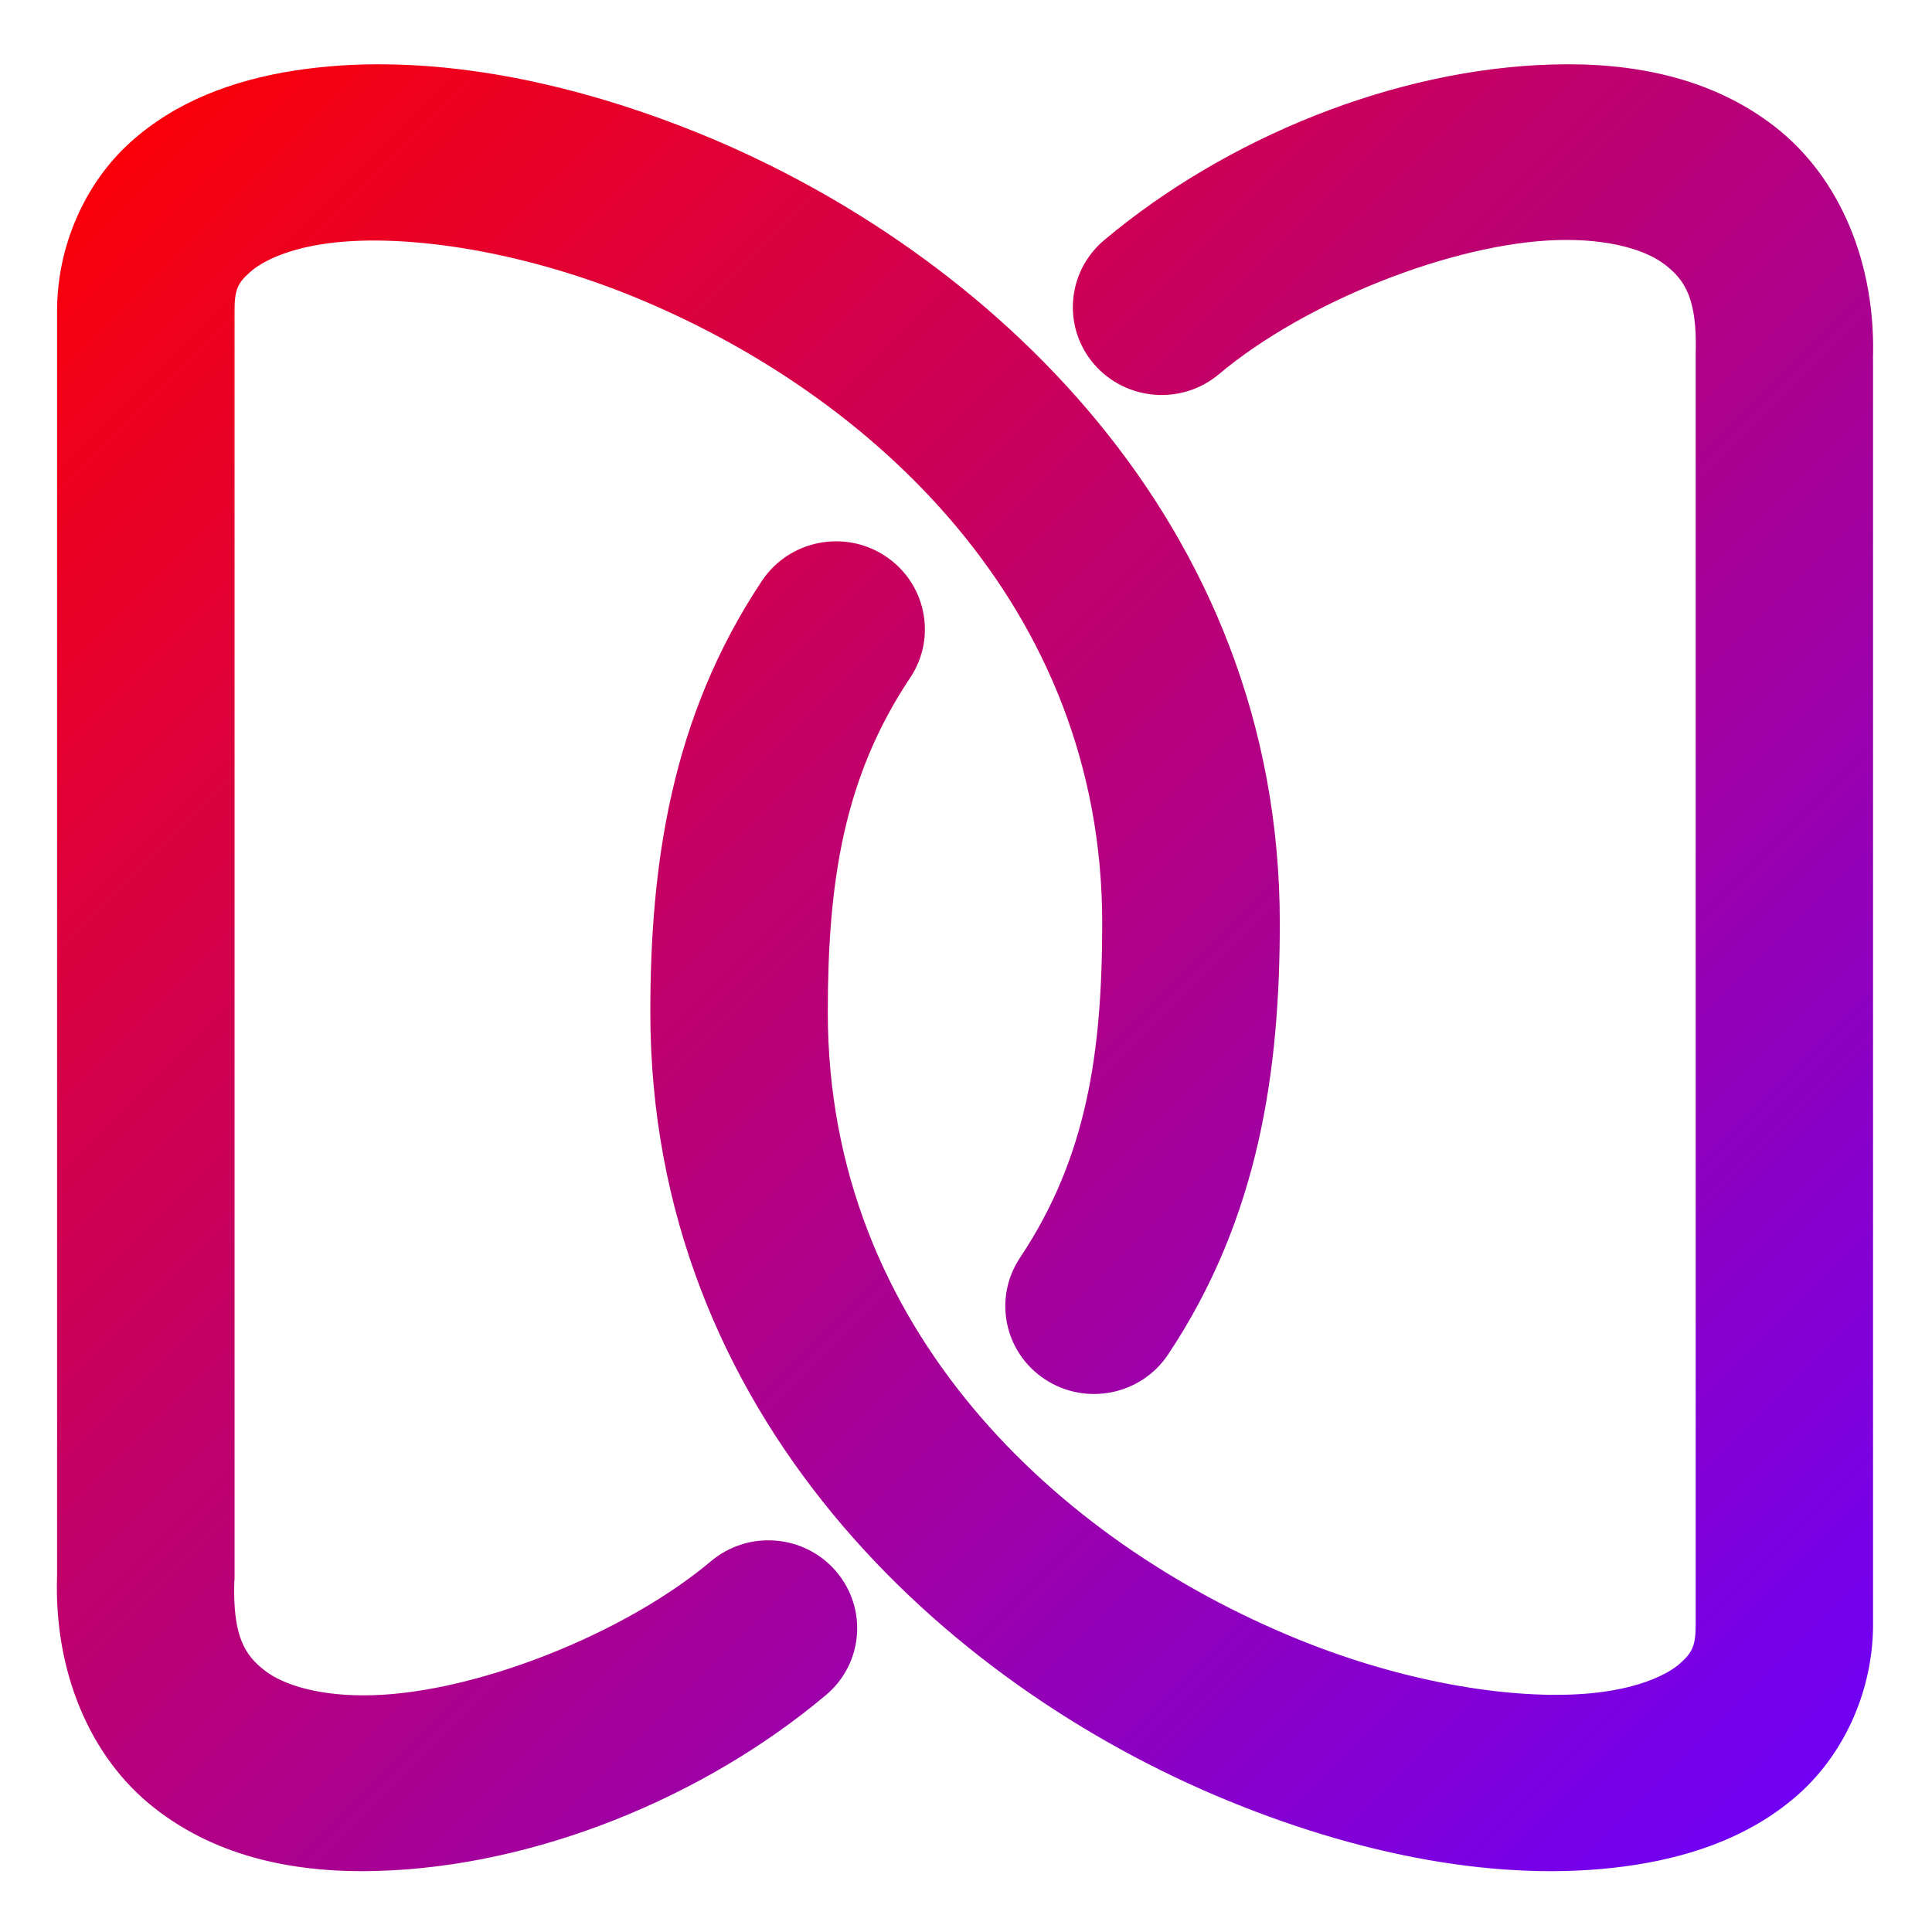 <svg xmlns="http://www.w3.org/2000/svg" xmlns:xlink="http://www.w3.org/1999/xlink" width="64" height="64" viewBox="0 0 64 64" version="1.1"><defs><linearGradient id="linear0" x1="0%" x2="100%" y1="0%" y2="100%"><stop offset="0%" style="stop-color:#ff0000; stop-opacity:1"/><stop offset="100%" style="stop-color:#6a00ff; stop-opacity:1"/></linearGradient></defs><g id="surface1"><path style=" stroke:none;fill-rule:nonzero;fill:url(#linear0);" d="M 12.887 2.133 C 11.805 2.113 10.754 2.184 9.742 2.34 C 7.73 2.656 5.82 3.355 4.312 4.719 C 2.805 6.082 1.875 8.18 1.891 10.355 L 1.891 52.176 C 1.777 55.367 2.98 58.223 5.113 59.891 C 7.242 61.566 9.895 62.055 12.512 61.977 C 17.742 61.828 23.328 59.543 27.359 56.152 C 28.598 55.113 28.746 53.277 27.695 52.051 C 26.645 50.828 24.793 50.676 23.555 51.715 C 20.691 54.125 15.789 56.059 12.344 56.156 C 10.621 56.207 9.387 55.824 8.762 55.332 C 8.133 54.84 7.703 54.238 7.762 52.375 C 7.77 52.344 7.77 52.309 7.77 52.277 L 7.77 10.332 C 7.77 10.328 7.77 10.32 7.77 10.316 C 7.762 9.566 7.902 9.355 8.277 9.02 C 8.648 8.68 9.441 8.281 10.664 8.09 C 13.117 7.703 17.059 8.223 20.988 9.828 C 28.859 13.047 36.512 20.07 36.512 30.574 C 36.512 34.891 35.996 38.355 33.789 41.664 C 32.895 43.008 33.266 44.809 34.621 45.695 C 35.973 46.582 37.797 46.211 38.691 44.875 C 41.734 40.312 42.395 35.387 42.395 30.574 C 42.395 17.27 32.699 8.324 23.238 4.449 C 19.684 3 16.141 2.184 12.887 2.133 Z M 51.422 2.137 C 46.191 2.285 40.609 4.57 36.574 7.957 C 35.34 9 35.188 10.836 36.238 12.059 C 37.289 13.281 39.145 13.434 40.379 12.395 C 43.242 9.988 48.145 8.051 51.59 7.953 C 53.312 7.902 54.547 8.285 55.172 8.781 C 55.801 9.273 56.23 9.875 56.172 11.738 C 56.172 11.77 56.172 11.805 56.172 11.832 L 56.172 53.777 C 56.172 53.785 56.172 53.793 56.172 53.797 C 56.176 54.547 56.039 54.754 55.664 55.094 C 55.289 55.434 54.492 55.828 53.27 56.02 C 50.816 56.41 46.879 55.895 42.945 54.281 C 35.078 51.062 27.422 44.043 27.422 33.539 C 27.422 29.223 27.941 25.762 30.152 22.449 C 31.047 21.109 30.672 19.301 29.316 18.414 C 27.965 17.527 26.137 17.898 25.242 19.238 C 22.199 23.801 21.543 28.727 21.543 33.539 C 21.543 46.844 31.238 55.785 40.703 59.66 C 45.434 61.598 50.156 62.406 54.191 61.773 C 56.211 61.453 58.113 60.758 59.625 59.395 C 61.133 58.027 62.062 55.934 62.047 53.762 L 62.047 11.832 L 62.043 11.938 C 62.156 8.742 60.953 5.891 58.824 4.219 C 56.691 2.547 54.039 2.059 51.422 2.137 Z M 51.422 2.137 "/></g></svg>
